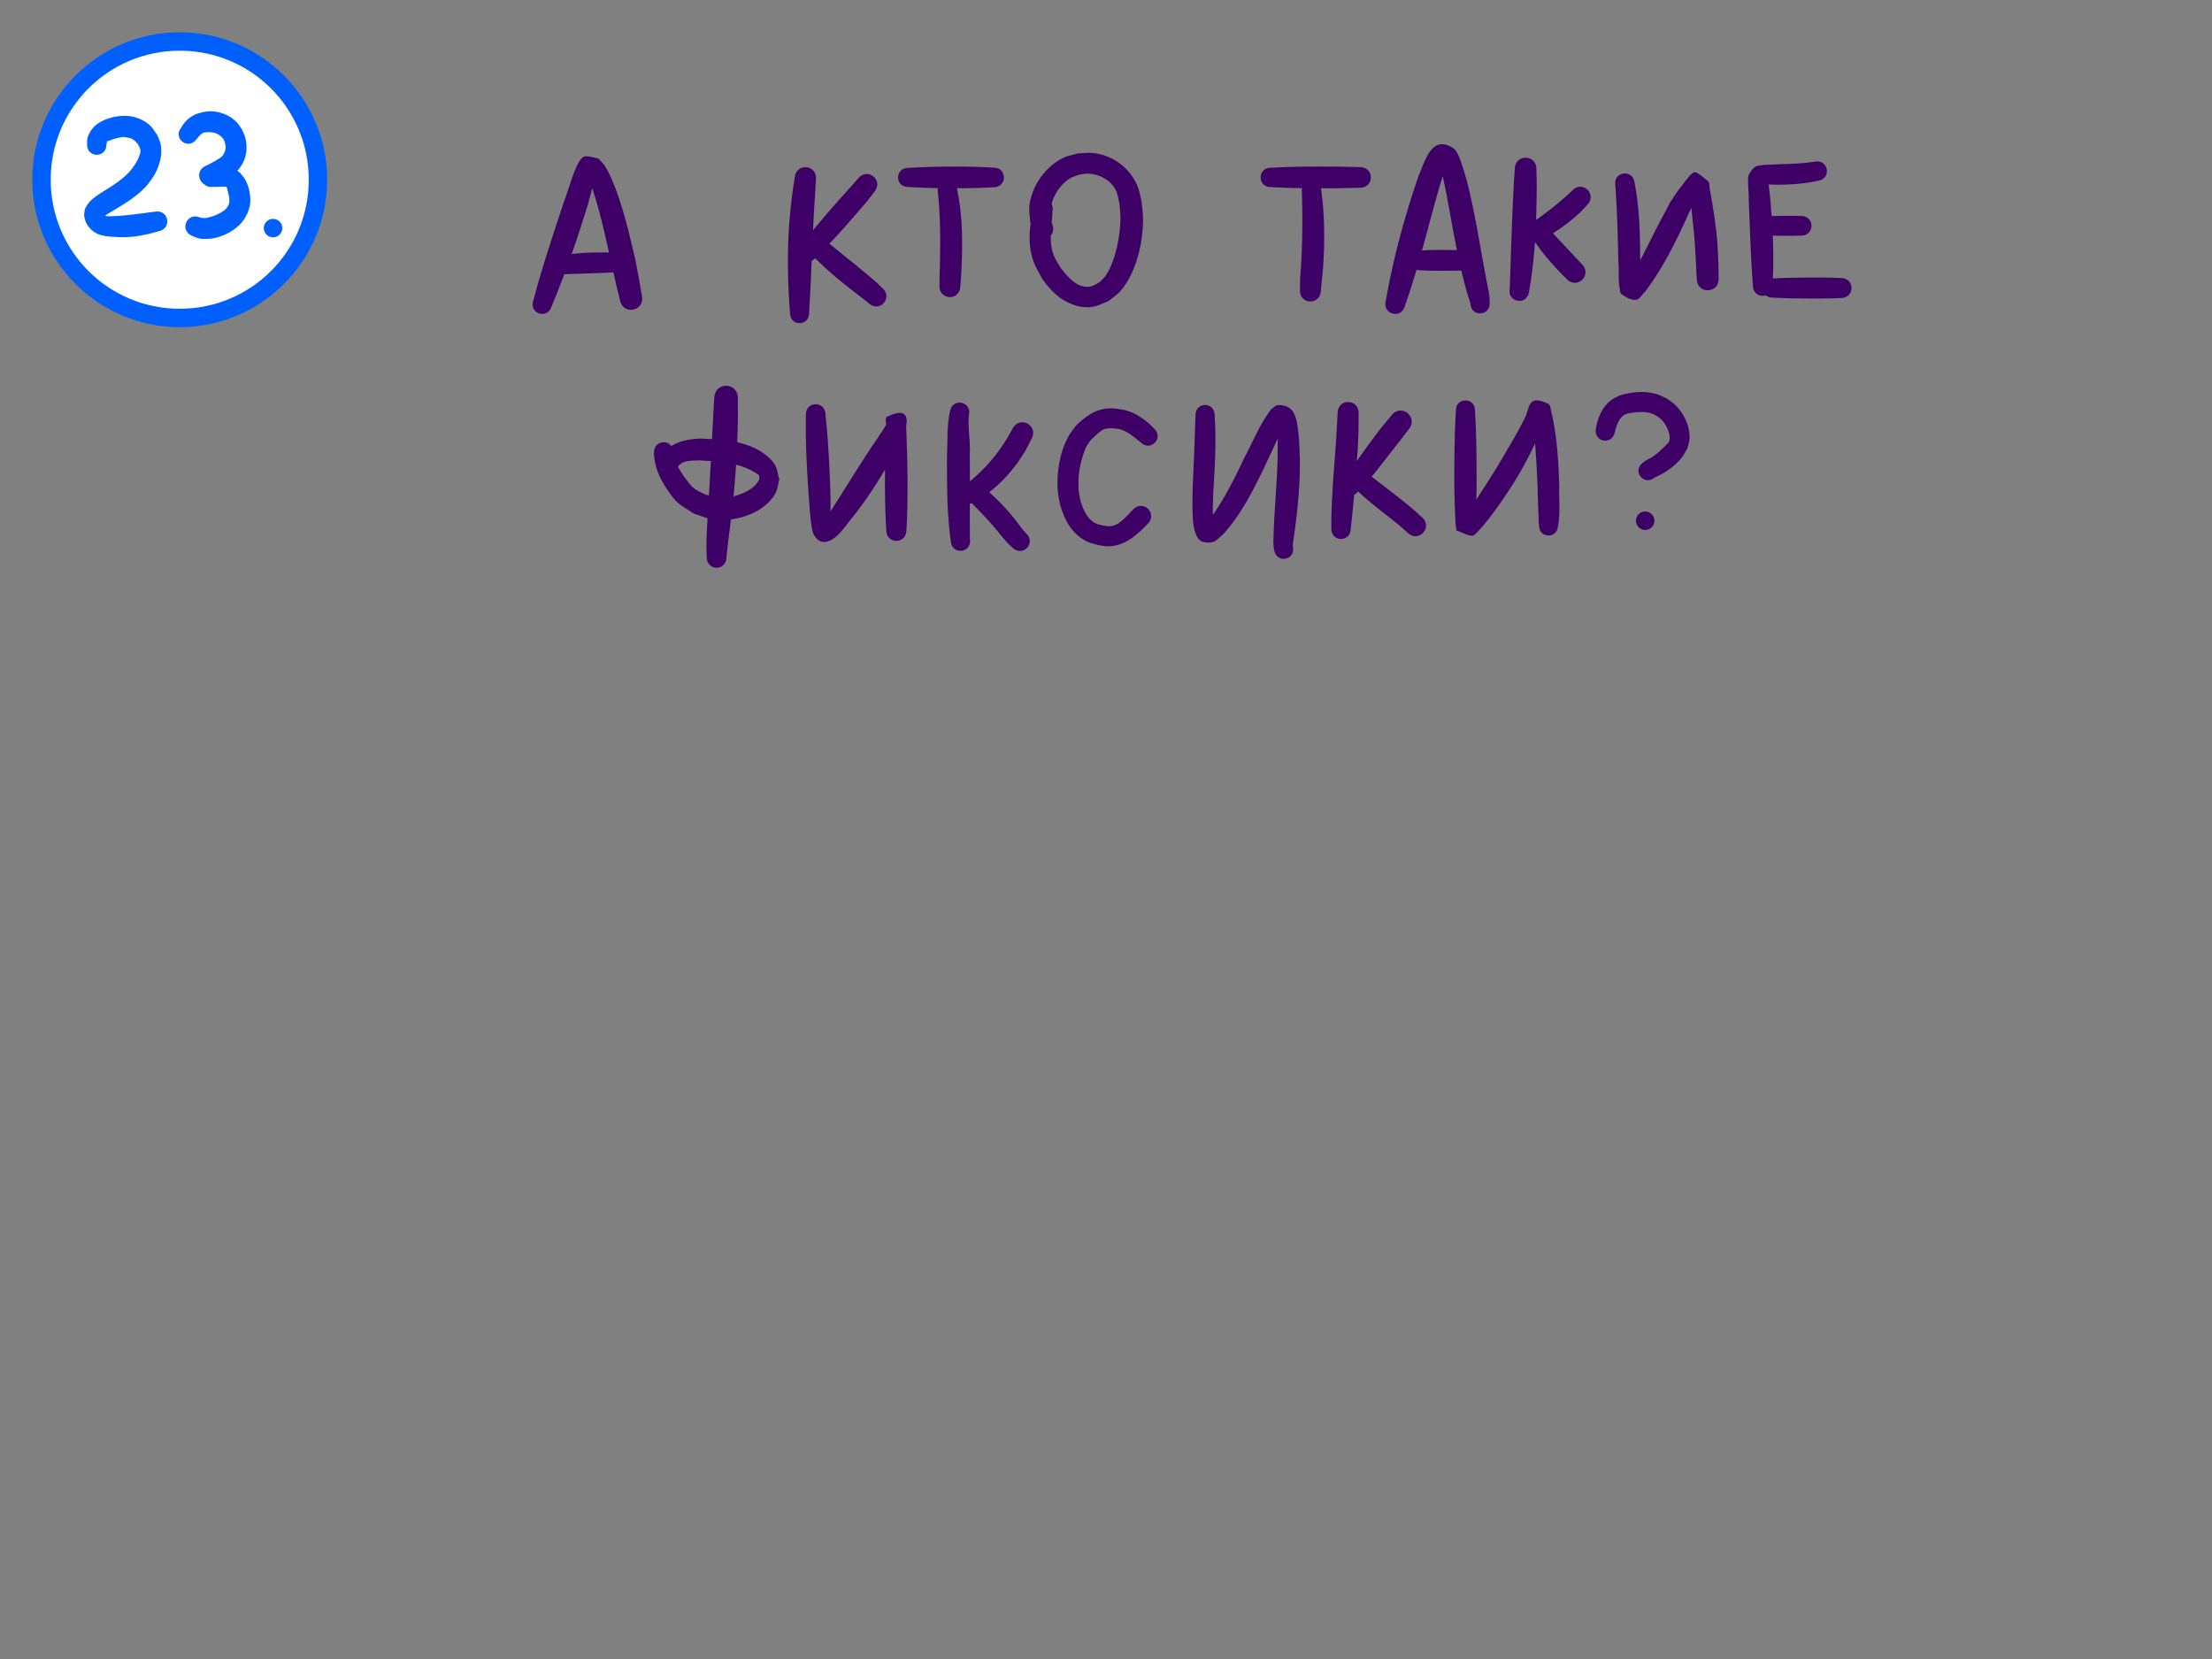 <svg xmlns="http://www.w3.org/2000/svg" xml:space="preserve" id="svg10" viewBox="0 0 480 360" height="360" width="480" version="1.1"><rect x="0" y="0" width="480" height="360" fill="#808080" stroke="none"/><defs id="defs10"></defs><g style="display:inline" id="layer11"><g style="display:inline" id="layer3"><g style="display:inline" id="g613"><g id="g611"><path d="m 312.785,31.295 c -2.739,0.154 -3.875,4.424 -4.912,6.742 -3.07,8.906 -5.544,17.997 -7.164,27.285 -0.735,2.941 3.425,3.98 4.16,1.039 0.905,-2.565 1.72,-5.157 2.486,-7.764 3.245,0.212 6.5,0.182 9.75,0.113 0.423,1.809 0.887,3.608 1.416,5.393 0.502,1.573 0.335,0.951 0.562,1.846 0.235,2.946 4.401,2.614 4.166,-0.332 -0.022,-1.603 0.042,-0.723 -0.262,-2.637 -1.619,-7.954 -2.69,-16.022 -4.732,-23.887 -0.289,-0.942 -1.576,-5.997 -2.76,-6.826 -1.051,-0.736 -1.944,-1.016 -2.711,-0.973 z m -76.527,1.869 c -0.788,0.004 -1.579,0.097 -2.367,0.119 -1.09,0.342 -2.249,0.513 -3.27,1.027 -3.195,1.612 -5.667,4.659 -6.74,8.051 -0.783,2.473 -0.51,3.337 -0.338,5.773 0.035,0.109 0.07,0.219 0.105,0.328 -0.279,2.128 -0.352,4.283 0.105,6.389 0.552,2.537 1.165,3.312 2.373,5.59 1.63,2.31 3.543,4.366 6.215,5.459 0.801,0.328 1.639,0.613 2.5,0.701 2.621,0.267 3.255,-0.307 5.646,-1.229 0.893,-0.749 1.918,-1.365 2.68,-2.248 3.405,-3.947 4.902,-10.576 4.871,-15.666 -0.008,-1.26 -0.217,-2.51 -0.326,-3.766 -0.298,-1.116 -0.445,-2.284 -0.895,-3.348 -1.688,-4 -5.449,-6.747 -9.773,-7.15 -0.262,-0.024 -0.525,-0.033 -0.787,-0.031 z m -109.01,0.754 c -0.123,0.002 -0.246,0.011 -0.369,0.029 -0.737,0.111 -1.517,1.642 -1.775,2.213 -1.175,2.599 -1.844,5.404 -2.883,8.053 -2.272,6.982 -4.643,13.944 -6.494,21.053 -0.927,2.782 3.006,4.092 3.934,1.311 0.975,-2.345 1.906,-4.707 2.797,-7.082 0.18,0.015 0.371,0.012 0.574,-0.014 3.325,-0.108 6.65,-0.203 9.973,-0.359 0.041,-3.92e-4 0.082,-5.3e-5 0.121,-0.002 0.7,3.198 0.375,1.781 1.406,6.021 0.692,3.357 5.44,2.378 4.748,-0.979 -0.845,-4.991 -0.367,-2.316 -1.455,-8.016 -1.141,-4.783 -2.238,-9.587 -3.893,-14.227 -0.6,-1.683 -1.674,-4.382 -2.727,-5.965 -0.383,-0.576 -0.909,-1.041 -1.363,-1.562 -0.864,-0.129 -1.73,-0.487 -2.594,-0.475 z m 203.852,0.305 c -1.171,-0.024 -2.358,0.781 -2.393,2.438 -0.063,0.942 -0.126,1.884 -0.189,2.826 -0.425,7.707 -0.633,15.42 -0.902,23.133 -0.588,2.938 3.567,3.77 4.154,0.832 0.637,-3.54 1.041,-7.115 1.293,-10.703 0.052,-0.016 0.105,-0.033 0.158,-0.053 0.073,0.118 0.158,0.235 0.258,0.352 1.884,2.738 4.145,5.167 6.492,7.506 2.275,2.341 5.584,-0.876 3.309,-3.217 -2.103,-2.239 -4.199,-4.483 -6.305,-6.719 2.095,-1.306 4.077,-2.796 5.867,-4.488 0.551,-0.521 1.047,-1.098 1.57,-1.646 2.248,-2.258 -0.945,-5.438 -3.193,-3.18 -2.459,2.349 -5.108,4.472 -7.895,6.414 0.097,-2.696 0.133,-5.396 0.141,-8.088 -0.024,-0.958 -0.048,-1.915 -0.072,-2.873 0.034,-1.657 -1.122,-2.509 -2.293,-2.533 z m 63.281,0.809 c -0.166,-0.004 -0.342,0.009 -0.525,0.039 -1.208,0.159 -0.575,0.075 -1.896,0.252 -3.179,0.317 -6.385,0.273 -9.57,0.498 -0.515,0.132 -1.111,0.087 -1.543,0.396 -0.577,0.412 -0.981,1.043 -1.332,1.658 -0.444,0.778 0.069,4.543 -0.053,5.367 0.277,6.234 0.431,12.472 0.912,18.695 0,1.833 1.578,2.551 2.812,2.15 0.361,0.302 0.858,0.494 1.49,0.494 3.852,0.195 7.711,0.212 11.566,0.188 2.308,-0.059 1.229,-0.022 3.232,-0.102 3.065,0 3.065,-4.336 0,-4.336 -2.003,-0.079 -0.925,-0.042 -3.232,-0.102 -3.844,-0.024 -7.691,-0.007 -11.531,0.186 0.141,-3.098 0.11,-6.202 -0.027,-9.303 2.045,0.069 4.092,0.066 6.137,0.018 3.015,0 3.015,-4.262 0,-4.262 -2.127,-0.051 -4.256,-0.052 -6.383,0.025 -0.094,-1.323 -0.202,-2.644 -0.318,-3.963 -0.219,-1.959 -0.184,-1.721 -0.336,-2.906 2.912,0.132 5.838,0.009 8.721,-0.42 1.449,-0.261 0.771,-0.132 2.033,-0.379 2.756,-0.452 2.33,-4.134 -0.156,-4.195 z m -103.605,1.137 c -5.001,-0.056 -10.01,-0.051 -15.004,0.238 -2.96,0 -2.96,4.188 0,4.188 2.249,0.13 4.502,0.203 6.754,0.238 -0.042,0.234 -0.052,0.491 -0.021,0.77 0.166,5.387 0.141,10.767 -0.189,16.146 -0.243,3.644 -0.181,1.929 -0.221,5.146 -0.169,3.195 4.35,3.435 4.52,0.24 0.299,-3.095 0.135,-1.401 0.496,-5.082 0.366,-5.636 0.362,-11.31 -0.42,-16.916 -0.011,-0.096 -0.026,-0.189 -0.045,-0.277 1.377,-0.001 2.755,-0.012 4.131,-0.027 3.036,-0.057 1.594,-0.022 4.326,-0.1 3.158,0 3.158,-4.465 0,-4.465 -2.732,-0.077 -1.291,-0.043 -4.326,-0.1 z m -79.814,0.021 c -4.628,-0.088 -9.26,-0.036 -13.881,0.24 -2.927,0 -2.927,4.141 0,4.141 2.147,0.129 4.297,0.208 6.447,0.248 -0.044,0.237 -0.055,0.499 -0.023,0.783 0.562,5.157 0.564,10.339 0.461,15.518 -0.087,3.419 -0.058,1.803 -0.094,4.848 -0.141,3.192 4.373,3.392 4.514,0.199 0.235,-3.081 0.128,-1.442 0.305,-4.918 0.184,-5.387 0.145,-10.816 -1,-16.111 -0.011,-0.1 -0.027,-0.197 -0.047,-0.289 1.106,-0.004 2.212,-0.016 3.318,-0.037 1.54,-0.026 3.08,-0.101 4.617,-0.186 3.005,0 3.005,-4.25 0,-4.25 -1.538,-0.085 -3.077,-0.16 -4.617,-0.186 z m -36.164,0.09 c -1.078,-0.019 -2.169,0.68 -2.33,2.197 -0.581,3.69 -0.289,1.664 -0.842,6.078 -0.136,1.518 -0.308,3.034 -0.406,4.555 -0.403,6.264 -0.28,12.556 0.211,18.811 0,2.927 4.141,2.927 4.141,0 0.234,-3.787 0.396,-7.575 0.557,-11.365 0.265,-0.107 0.528,-0.277 0.779,-0.518 3.199,3.238 6.809,6.046 10.422,8.807 0.412,0.332 0.825,0.663 1.236,0.994 2.324,2.077 5.259,-1.209 2.936,-3.285 -0.429,-0.419 -0.857,-0.84 -1.285,-1.26 -3.34,-2.888 -6.812,-5.614 -10.23,-8.406 2.87,-3.04 5.606,-6.21 8.316,-9.389 0.483,-0.633 0.966,-1.266 1.449,-1.898 2.039,-2.493 -1.486,-5.378 -3.525,-2.885 -0.49,0.557 -0.981,1.115 -1.471,1.672 -2.839,3.147 -5.665,6.306 -8.336,9.596 0.081,-1.681 0.17,-3.363 0.273,-5.043 0.267,-4.33 0.153,-2.338 0.352,-5.977 0.183,-1.719 -1.024,-2.662 -2.246,-2.684 z m 193.002,1.092 c -0.381,-0.014 -0.655,0.299 -1.199,0.822 -1.535,1.898 -3.052,3.832 -4.301,5.934 -0.954,1.843 -1.942,3.667 -2.893,5.512 -1.174,2.278 -2.29,4.589 -3.488,6.855 -0.028,-5.633 -0.12,-11.316 -1.229,-16.857 -0.329,-2.959 -4.514,-2.494 -4.186,0.465 0.437,5.55 0.542,11.117 0.676,16.68 0.178,1.934 -0.063,3.927 0.307,5.848 0.077,0.399 0.011,0.937 0.344,1.17 0.921,0.645 2.006,1.351 3.127,1.262 0.853,-0.068 1.301,-1.112 1.951,-1.668 3.996,-5.256 6.898,-11.235 9.604,-17.229 0.159,-0.353 0.33,-0.699 0.512,-1.039 0.257,2.493 0.532,5.042 0.555,5.285 0.298,3.373 0.44,6.757 0.621,10.137 0.11,3.351 4.85,3.195 4.74,-0.156 -0.044,-3.512 -0.139,-7.023 -0.545,-10.516 -0.383,-2.983 -0.8,-5.944 -1.398,-8.893 -0.115,-0.566 0.066,-1.327 -0.383,-1.691 -1.655,-1.343 -2.324,-1.902 -2.814,-1.92 z m -131.697,0.307 c 2.513,0.088 5.123,1.491 6.143,3.877 0.342,0.801 0.44,1.687 0.66,2.529 0.076,1.017 0.226,2.031 0.227,3.051 10e-4,3.851 -0.996,9.3 -3.139,12.58 -0.363,0.556 -0.884,0.989 -1.326,1.484 -0.9,0.484 -1.646,1.057 -2.721,1.045 -2.565,-0.028 -4.308,-2.262 -5.75,-4.055 -0.861,-1.469 -1.465,-2.237 -1.873,-3.889 -0.261,-1.054 -0.328,-2.124 -0.307,-3.197 0.469,-0.53 0.685,-1.31 0.379,-2.254 l -0.188,-0.576 c 0.074,-0.801 0.148,-1.6 0.178,-2.393 0.127,-0.636 0.032,-1.172 -0.201,-1.594 0.588,-2.248 2.054,-4.359 3.99,-5.57 0.609,-0.381 1.325,-0.551 1.988,-0.826 0.646,-0.071 1.29,-0.236 1.939,-0.213 z m 76.98,0.6 c 0.142,0.683 0.291,1.364 0.432,2.047 0.933,4.634 1.698,9.309 2.631,13.945 -2.525,-0.046 -5.052,-0.056 -7.574,0.064 1.363,-4.921 2.632,-9.87 4.076,-14.768 0.147,-0.425 0.29,-0.857 0.436,-1.289 z m -184.586,2.525 c 1.551,4.561 2.595,9.292 3.658,13.994 -2.704,-0.052 -5.419,0.002 -8.105,0.318 1.089,-3.094 2.113,-6.212 3.078,-9.35 0.559,-1.627 0.965,-3.294 1.369,-4.963 z m 29.139,42.916 c -1.28,-0.037 -2.587,0.831 -2.639,2.641 l -0.271,4.617 c -0.072,1.438 -0.146,2.877 -0.221,4.314 -0.911,-0.055 -1.806,-0.091 -2.67,-0.123 -2.15,0.124 -4.39,0.466 -6.158,1.631 -1.048,-1.456 -3.756,-0.997 -3.756,1.377 h -0.002 c 0.005,3.009 1.347,5.898 3.057,8.326 0.621,0.882 1.237,1.791 2.043,2.508 1.063,0.945 2.338,1.62 3.508,2.43 1.012,0.305 1.998,0.725 3.014,1.012 -0.117,1.975 -0.217,3.938 -0.236,5.947 -0.008,0.847 0.047,1.692 0.07,2.539 0,3.009 4.254,3.009 4.254,0 0.087,-0.786 0.168,-1.572 0.264,-2.357 0.239,-1.962 0.485,-3.922 0.719,-5.881 3.889,-0.5 7.942,-2.418 9.701,-5.75 0.474,-0.898 0.526,-1.961 0.789,-2.941 -0.332,-1.077 -0.402,-2.274 -0.996,-3.232 -0.625,-1.009 -1.577,-1.804 -2.547,-2.488 -1.643,-1.158 -3.568,-1.865 -5.586,-2.309 0.045,-1.311 0.084,-2.759 0.148,-4.781 -9.9e-4,-1.564 -0.003,-3.128 -0.004,-4.691 0.052,-1.81 -1.201,-2.75 -2.48,-2.787 z m 199.057,1.354 c -1.79,-0.07 -3.606,0.244 -5.293,0.77 -0.536,0.289 -1.11,0.516 -1.607,0.867 -2.059,1.455 -3.145,3.953 -3.486,6.371 -0.481,2.889 3.603,3.57 4.084,0.682 0.404,-1.331 0.852,-3.084 2.195,-3.793 0.218,-0.115 0.463,-0.168 0.695,-0.252 1.764,-0.296 3.751,-0.596 5.455,0.141 0.373,0.161 0.709,0.391 1.064,0.588 0.303,0.264 0.642,0.491 0.908,0.791 0.929,1.047 1.792,2.861 1.572,4.303 -0.033,0.217 -0.191,0.395 -0.287,0.592 -1.331,1.266 -2.65,2.739 -4.344,3.523 -0.814,0.437 -0.382,0.167 -1.271,0.85 -2.202,1.88 0.456,4.995 2.658,3.115 -0.282,0.105 -0.17,0.066 0.322,-0.143 2.089,-0.919 4.307,-2.492 5.686,-4.326 0.434,-0.578 0.749,-1.237 1.123,-1.855 0.152,-0.691 0.405,-1.367 0.455,-2.072 0.192,-2.684 -1.29,-5.622 -3.178,-7.436 -0.516,-0.496 -1.143,-0.859 -1.715,-1.289 -0.625,-0.282 -1.228,-0.622 -1.875,-0.848 -1.023,-0.357 -2.088,-0.536 -3.162,-0.578 z m -23.311,1.809 c -1.535,0.065 -1.654,1.715 -2.301,3.434 -1.962,3.978 -4.303,7.763 -6.551,11.582 -1.379,2.177 -2.767,4.367 -4.18,6.531 0.032,-1.17 0.055,-2.34 0.07,-3.51 -0.003,-5.281 -0.038,-10.565 -0.35,-15.838 0,-2.927 -4.141,-2.927 -4.141,0 -0.312,5.273 -0.347,10.557 -0.35,15.838 0.032,2.404 0.097,4.809 0.203,7.211 0.045,1.033 0.089,1.987 0.297,2.996 1.181,0.369 2.305,1.166 3.541,1.107 0.475,-0.022 2.695,-2.736 2.877,-2.963 2.248,-2.796 4.224,-5.731 6.152,-8.752 1.635,-2.679 3.108,-5.451 4.461,-8.281 0.255,3.194 0.409,6.398 0.547,9.598 0.042,2.193 0.123,4.385 0.211,6.576 0.05,1.234 -0.011,0.75 0.109,1.52 -0.116,2.904 3.992,3.066 4.107,0.162 0.544,-2.753 0.167,-5.65 0.275,-8.428 -0.163,-5.439 -0.465,-10.927 -1.701,-16.242 -0.237,-0.6 -0.13,-1.52 -0.711,-1.799 -1.151,-0.551 -1.968,-0.767 -2.568,-0.742 z m -40.77,0.359 c -1.138,-0.032 -2.298,0.74 -2.344,2.35 -0.161,2.724 -0.277,5.45 -0.496,8.17 -0.408,5.649 -0.929,11.299 -0.865,16.969 0,2.96 4.188,2.96 4.188,0 0.298,-2.444 0.539,-4.895 0.752,-7.348 0.26,-0.14 0.51,-0.343 0.742,-0.621 0.042,-0.04 0.084,-0.081 0.125,-0.121 2.835,2.709 6.049,4.989 9.068,7.484 0.576,0.512 1.152,1.025 1.729,1.537 2.409,2.163 5.467,-1.243 3.059,-3.406 -0.614,-0.557 -1.229,-1.115 -1.844,-1.672 -2.955,-2.471 -6.022,-4.8 -9.074,-7.15 1.273,-1.524 2.475,-3.111 3.691,-4.674 4.51,-5.793 0.278,-0.296 4.371,-5.633 2.116,-2.663 -1.65,-5.655 -3.766,-2.992 -2.276,2.767 -2.282,2.704 -4.508,5.721 -1.023,1.387 -2.011,2.802 -3.016,4.203 0.048,-0.648 0.096,-1.295 0.145,-1.943 0.195,-2.796 0.255,-5.595 0.25,-8.396 0.045,-1.609 -1.069,-2.444 -2.207,-2.477 z m -84.367,0.117 c -0.912,-0.01 -1.833,0.553 -2.074,1.82 -0.719,3.07 -0.503,6.264 -0.668,9.391 -0.026,6.351 -0.038,12.75 0.84,19.051 0.416,2.915 4.539,2.325 4.123,-0.59 -0.022,-2.569 -0.019,-5.138 -0.014,-7.707 0.097,-0.027 0.196,-0.059 0.297,-0.1 0.036,-0.017 0.073,-0.035 0.109,-0.053 2.37,2.366 4.646,4.822 6.721,7.453 1.428,1.624 0.708,0.896 2.137,2.217 2.155,2.123 5.159,-0.925 3.004,-3.049 -0.982,-1.061 -0.446,-0.443 -1.57,-1.891 -1.915,-2.581 -4.081,-4.973 -6.498,-7.09 2.247,-1.715 4.213,-3.813 5.904,-6.064 0.698,-0.929 1.289,-1.935 1.934,-2.902 0.453,-0.883 0.907,-1.765 1.359,-2.648 1.552,-2.907 -2.559,-5.102 -4.111,-2.195 -0.408,0.728 -0.815,1.455 -1.223,2.184 -0.561,0.836 -1.09,1.698 -1.686,2.51 -1.833,2.498 -3.954,4.8 -6.367,6.746 9.1e-4,-1.962 -0.005,-3.924 -0.025,-5.887 0.18,-2.857 -0.495,-5.744 -0.17,-8.594 0.31,-1.629 -0.849,-2.589 -2.021,-2.602 z M 177,87.721 c -1.058,0 -2.115,0.748 -2.115,2.244 h -0.002 c -0.107,5.978 0.193,11.946 0.629,17.906 0.211,2.508 0.291,5.024 0.824,7.488 0.946,2.617 2.885,2.872 5.045,1.127 1.054,-0.852 2.537,-2.885 3.285,-3.836 2.761,-3.365 5.135,-7.008 7.377,-10.73 -0.033,3.875 0.009,7.751 0.186,11.623 0.031,0.504 0.061,1.006 0.092,1.51 0.003,3.086 4.369,3.082 4.365,-0.004 0.03,-0.505 0.06,-1.011 0.09,-1.516 0.268,-6.342 0.156,-12.686 -0.07,-19.027 -0.029,-0.648 -0.026,-1.299 -0.078,-1.945 0.393,-2.184 0.015,-4.116 -4.1,-2.15 -0.535,0.256 -0.238,1.129 -0.238,1.76 -1.241,2.112 -2.697,4.073 -4.033,6.127 -2.502,3.846 -4.898,7.763 -7.369,11.629 -0.229,0.352 -0.456,0.708 -0.684,1.061 0.009,-1.115 0.045,-2.234 0.002,-3.355 -0.172,-5.895 -0.463,-11.801 -1.088,-17.666 0,-1.496 -1.059,-2.244 -2.117,-2.244 z m 84.5,0.164 c -1.035,0 -2.07,0.732 -2.07,2.195 -0.16,3.827 -0.234,7.651 -0.438,11.477 -0.16,3.862 -0.378,7.732 -0.102,11.592 0.097,1.215 0.662,4.19 2.217,4.463 2.412,0.424 2.616,-0.233 4.158,-1.516 4.009,-4.325 6.666,-9.656 9.201,-14.922 0.748,-1.693 1.595,-3.34 2.352,-5.029 0.146,-0.326 0.287,-0.652 0.428,-0.975 0.013,1.528 -0.009,3.075 -0.019,4.582 -0.142,5.749 -0.771,11.471 -0.883,17.221 -0.083,0.925 0.021,1.761 0.211,2.66 0.753,2.768 4.639,1.739 3.971,-0.998 0.025,-0.353 0.071,-1.243 0.123,-1.312 l 0.002,-0.002 h 0.002 v -0.002 c 0.839,-5.844 1.484,-11.738 1.414,-17.65 -0.088,-2.184 -0.115,-4.422 -0.422,-6.594 -0.378,-2.674 -0.843,-5.208 -4.266,-5.18 -0.583,0.005 -1.008,0.59 -1.512,0.885 -2.423,3.113 -3.87,6.88 -5.74,10.324 -2.046,4.333 -4.166,8.677 -6.934,12.602 -0.085,-3.301 0.224,-6.612 0.369,-9.906 0.204,-3.906 0.284,-7.813 0.006,-11.719 0,-1.464 -1.033,-2.195 -2.068,-2.195 z m -20.268,0.727 c -2.289,-0.043 -4.109,0.739 -6.023,2.236 -0.593,0.463 -1.184,0.941 -1.688,1.5 -0.583,0.646 -1.038,1.397 -1.557,2.096 -0.365,0.793 -0.788,1.561 -1.096,2.379 -1.15,3.062 -1.596,6.633 -1.305,9.889 0.073,0.82 0.255,1.628 0.383,2.441 0.769,2.87 2.042,5.754 4.557,7.529 1.547,1.092 2.19,1.131 3.928,1.631 0.624,0.076 1.243,0.223 1.871,0.229 3.698,0.033 6.357,-2.386 8.762,-4.887 2.186,-2.252 -0.999,-5.344 -3.186,-3.092 -1.114,1.135 -2.597,2.974 -4.17,3.469 -0.874,0.275 -1.19,0.14 -2.129,0.053 -0.698,-0.17 -1.524,-0.312 -2.152,-0.699 -1.742,-1.074 -2.476,-3.111 -3.021,-4.963 -0.105,-0.606 -0.255,-1.204 -0.314,-1.816 -0.311,-3.23 0.308,-6.59 1.562,-9.559 1.114,-1.713 0.643,-1.219 2.197,-2.65 1.257,-1.158 2.042,-1.634 3.799,-1.436 0.33,0.033 0.665,0.035 0.99,0.098 1.922,0.371 3.408,1.784 4.904,2.932 2.082,2.082 5.027,-0.863 2.945,-2.945 -1.806,-1.908 -3.992,-3.493 -6.59,-4.098 -0.545,-0.127 -1.106,-0.178 -1.658,-0.268 -0.348,-0.04 -0.683,-0.062 -1.01,-0.068 z m 94.514,0.795 h 0.002 0.002 v 0.002 c 0.006,0.02 -5.1e-4,0.137 -0.033,0.17 l -0.002,0.002 h -0.002 l -0.002,0.002 c -8.2e-4,3.85e-4 -0.005,0.002 -0.006,0.002 -0.002,3.73e-4 -0.002,0.002 -0.004,0.002 0.014,-0.057 0.028,-0.113 0.043,-0.17 4.6e-4,-0.002 0.002,-0.007 0.002,-0.008 z M 151.623,99.898 c 0.868,0.046 1.748,0.092 2.631,0.154 -0.134,2.488 -0.274,4.977 -0.418,7.465 -0.241,-0.067 -0.484,-0.132 -0.727,-0.188 -0.832,-0.45 -1.752,-0.766 -2.496,-1.35 -0.682,-0.535 -1.183,-1.269 -1.715,-1.953 -0.63,-0.81 -1.266,-1.754 -1.779,-2.754 0.073,-0.135 0.198,-0.266 0.311,-0.373 1.1,-1.047 2.816,-0.91 4.193,-1.002 z m 8.105,0.945 c 1.772,0.454 3.463,1.155 4.98,2.273 -4.9e-4,0.32 0.128,0.668 0,0.961 -0.565,1.287 -1.856,2.15 -3.055,2.729 -0.784,0.378 -1.624,0.687 -2.488,0.896 0.148,-1.456 0.278,-2.914 0.387,-4.377 0.07,-0.935 0.128,-1.749 0.176,-2.482 z M 357,111 a 2,2 0 0 0 -2,2 2,2 0 0 0 2,2 2,2 0 0 0 2,-2 2,2 0 0 0 -2,-2 z m -93.615,3.291 c 0.038,0.068 0.071,0.14 0.107,0.205 v 0.002 l 0.002,0.002 c 2.1e-4,8.8e-4 -1.2e-4,0.005 0,0.006 6.8e-4,0.018 -0.013,0.048 -0.023,0.061 l -0.002,0.002 -0.002,0.002 h -0.002 -0.002 -0.002 v -0.002 h -0.002 v -0.002 c -0.029,-0.091 -0.054,-0.183 -0.074,-0.275 z m -83.023,0.027 c 0.033,0.083 0.048,0.175 0.041,0.279 -0.014,-0.093 -0.029,-0.186 -0.041,-0.279 z" style="display:inline;fill:#3e0066;fill-opacity:1;fill-rule:nonzero;stroke-width:0.5;stroke-linecap:round" id="path212"></path></g><g style="display:inline;fill:#0060ff;fill-opacity:1" id="g612"><path transform="translate(-0.068,-0.333)" d="M 39.068,9.333 A 30,30 0 0 0 9.068,39.333 a 30,30 0 0 0 30,30 30,30 0 0 0 30,-30 30,30 0 0 0 -30,-30 z" style="display:inline;opacity:1;fill:#ffffff;fill-opacity:1;stroke-width:0.5;stroke-linecap:round" id="path135"></path><path style="display:inline;opacity:1;mix-blend-mode:normal;fill:#0060ff;fill-opacity:1" id="path136" stroke-linejoin="round" stroke-linecap="round" stroke-width="1" stroke="none" fill="#ff0000" d="M 71,39 C 71,56.649 56.649,71 39,71 21.351,71 7,56.649 7,39 7,21.351 21.351,7 39,7 56.649,7 71,21.351 71,39 Z M 11,39 C 11,54.488 23.512,67 39,67 54.488,67 67,54.488 67,39 67,23.512 54.488,11 39,11 23.512,11 11,23.512 11,39 Z"></path><path d="m 45.252,24.162 c -0.469,0.021 -0.927,0.142 -1.391,0.213 -0.434,0.132 -0.883,0.223 -1.303,0.395 -1.389,0.566 -2.534,1.626 -3.236,2.943 -1.833,2.291 1.408,4.883 3.24,2.592 0.472,-0.509 0.863,-1.148 1.514,-1.457 0.258,-0.123 0.586,-0.128 0.857,-0.156 1.334,-0.11 2.651,0.308 3.488,1.416 0.128,0.17 0.194,0.378 0.291,0.566 0.338,0.935 0.362,1.846 -0.166,2.713 -0.137,0.226 -0.276,0.456 -0.469,0.637 -0.224,0.21 -0.509,0.344 -0.764,0.516 -0.819,0.511 -1.666,0.97 -2.533,1.393 -2.163,0.841 -1.865,3.31 -0.389,4.111 0.415,0.371 1.011,0.587 1.773,0.502 0.786,0.054 1.574,-0.054 2.359,-0.043 0.193,0.003 0.39,-0.001 0.576,0.051 0.122,0.034 0.157,0.272 0.18,0.352 0.26,1.092 0.696,2.251 0.383,3.385 -0.049,0.177 -0.164,0.33 -0.246,0.494 -0.127,0.176 -0.234,0.366 -0.381,0.525 -0.414,0.451 -0.806,0.66 -1.352,0.953 -1.016,0.546 -1.815,0.777 -2.924,1.039 -0.488,0.023 -0.975,0.027 -1.439,-0.137 -2.854,-1.117 -4.432,2.92 -1.578,4.037 0.365,0.145 0.714,0.333 1.094,0.436 1.219,0.329 1.637,0.209 2.926,0.162 0.503,-0.108 1.015,-0.18 1.508,-0.324 2.201,-0.646 4.287,-1.906 5.637,-3.797 0.308,-0.431 0.525,-0.92 0.787,-1.381 0.167,-0.539 0.396,-1.063 0.502,-1.617 0.357,-1.87 -0.108,-4.252 -1.094,-5.875 -0.28,-0.461 -0.658,-0.857 -0.986,-1.285 -0.21,-0.15 -0.41,-0.317 -0.615,-0.475 0.181,-0.188 0.356,-0.382 0.514,-0.59 1.451,-1.913 1.844,-4.439 1.166,-6.721 C 53.02,29.191 52.762,28.682 52.551,28.156 52.201,27.664 51.907,27.125 51.5,26.678 49.922,24.943 47.572,24.059 45.252,24.162 Z m -18.17,0.979 c -0.935,-0.009 -1.883,0.117 -2.822,0.348 -0.525,0.179 -1.07,0.308 -1.576,0.537 -1.74,0.786 -2.877,1.756 -3.59,3.559 -0.227,0.574 -0.185,1.183 -0.188,1.779 0,2.96 4.188,2.96 4.188,0 0.019,-0.088 0.135,-0.714 0.229,-0.801 0.056,-0.052 0.15,0.058 0.225,0.041 0.156,-0.035 0.292,-0.133 0.441,-0.189 0.771,-0.292 0.818,-0.28 1.664,-0.51 0.329,-0.058 0.654,-0.164 0.988,-0.174 0.405,-0.012 1.59,0.204 1.955,0.369 0.39,0.177 1.035,0.806 1.283,1.135 0.154,0.203 0.254,0.441 0.381,0.662 0.069,0.226 0.175,0.442 0.207,0.676 0.061,0.449 -0.135,1.002 -0.291,1.393 -0.509,1.272 -1.135,2.113 -1.969,3.182 -1.815,2.016 -4.172,3.378 -6.443,4.805 -1.008,0.703 -2.131,1.426 -2.805,2.494 -0.188,0.298 -0.415,0.586 -0.521,0.922 -0.135,0.428 -0.129,0.89 -0.193,1.334 0.086,0.389 0.13,0.789 0.26,1.166 0.37,1.071 1.173,2.002 2.137,2.584 0.903,0.545 1.284,0.551 2.307,0.797 1.943,0.196 3.916,0.318 5.865,0.115 1.007,-0.105 1.991,-0.312 2.982,-0.502 0.888,-0.169 1.75,-0.444 2.619,-0.686 2.993,-0.579 2.175,-4.811 -0.818,-4.232 -0.84,0.101 -1.68,0.2 -2.516,0.334 -2.449,0.29 -4.897,0.629 -7.367,0.648 -0.315,0.013 -0.503,0.041 -0.779,-0.107 -0.036,-0.019 -0.074,-0.04 -0.109,-0.061 0.454,-0.291 0.924,-0.557 1.381,-0.844 2.812,-1.699 5.709,-3.352 7.859,-5.898 0.993,-1.381 1.408,-1.796 2.078,-3.369 0.76,-1.783 1.114,-3.729 0.643,-5.643 -0.141,-0.571 -0.424,-1.096 -0.637,-1.645 -0.944,-1.378 -1.146,-1.951 -2.602,-2.904 -1.384,-0.907 -2.906,-1.299 -4.465,-1.314 z M 59.25,47.5 a 2,2 0 0 0 -2,2 2,2 0 0 0 2,2 2,2 0 0 0 2,-2 2,2 0 0 0 -2,-2 z" style="display:inline;fill:#0060ff;fill-opacity:1;fill-rule:nonzero;stroke-width:0.5;stroke-linecap:round" id="path187"></path></g></g></g></g></svg>


